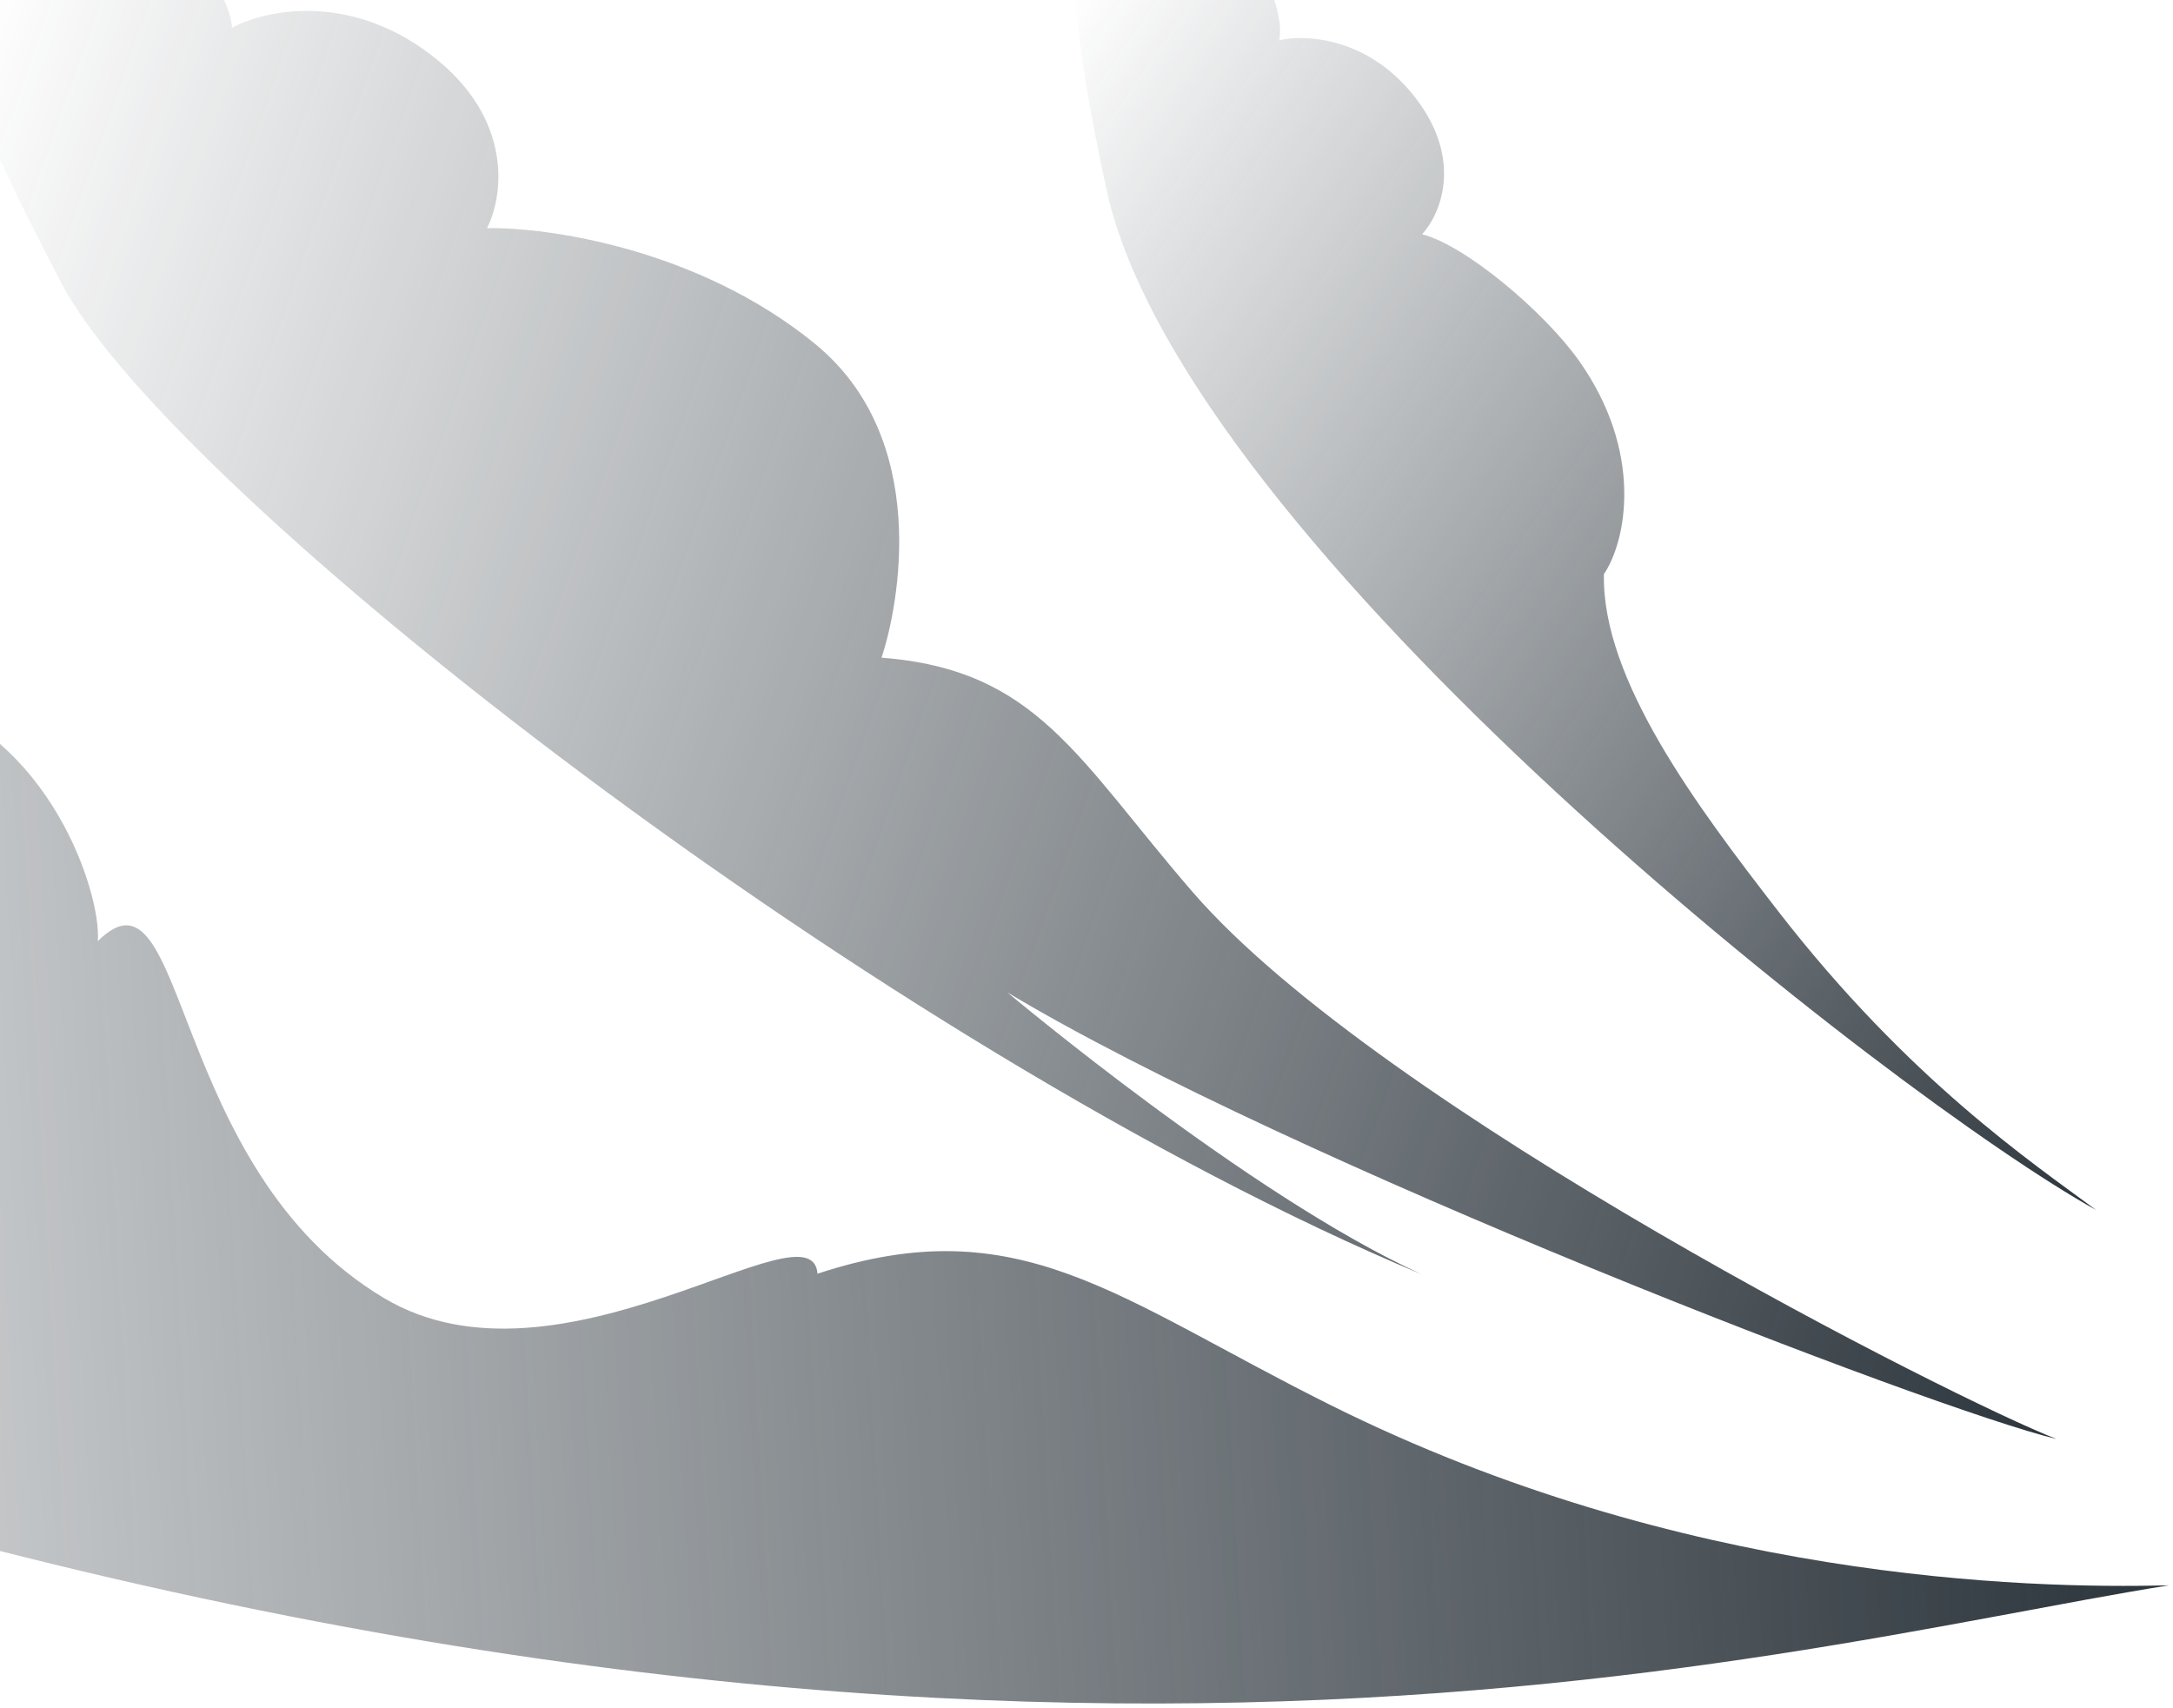 <svg width="472" height="371" viewBox="0 0 472 371" fill="none" xmlns="http://www.w3.org/2000/svg">
  <path d="M240.371 41.276C257.233 118.325 411.713 238.645 455.272 262.807C441.501 252.583 414.691 234.63 386.226 197.904C368.45 174.97 347.903 147.507 348.388 124.709C353.336 117.337 357 98.161 342.984 78.368C335.505 67.809 318.406 53.327 308.903 50.881C312.748 46.726 317.888 35.045 307.685 21.555C297.482 8.066 283.551 7.393 277.861 8.743C282.177 -12.169 210.377 -95.775 240.371 41.276Z" fill="url(#paint0_linear_22057_76)"/>
  <path d="M50.399 6.043C48.494 -22.627 -74.624 -105.3 13.448 61.687C37.518 107.324 192.471 228.182 308.773 276.775C271.494 259.854 218.841 215.579 218.841 215.579C280.16 252.336 419.519 306.014 446.711 312.569C425.183 304.25 299.97 241.04 259.056 193.757C234.027 164.831 225.278 145.448 191.479 142.852C195.251 131.515 202.267 95.287 176.987 74.646C151.706 54.005 118.98 49.319 105.778 49.555C109.274 42.787 111.749 25.793 93.676 11.959C75.603 -1.876 57.294 2.251 50.399 6.043Z" fill="url(#paint1_linear_22057_76)"/>
  <path d="M-121.908 299.634C197.739 413.168 381.156 358.711 471.135 344.34C439.771 345.162 365.057 343.111 288.991 305.186C242.456 281.985 221.34 262.241 177.573 276.661C176.377 260.464 121.526 304.667 83.416 281.954C36.167 253.795 40.852 184.872 21.242 204.427C22.089 194.108 10.708 159.191 -19.205 151.286C-49.118 143.38 -64.335 170.433 -71.003 178.798C-97.692 100.253 -363.737 213.74 -121.908 299.634Z" fill="url(#paint2_linear_22057_76)"/>
  <defs>
    <linearGradient id="paint0_linear_22057_76" x1="489.433" y1="213.79" x2="215.986" y2="23.218" gradientUnits="userSpaceOnUse">
      <stop stop-color="#2C353C"/>
      <stop offset="1" stop-color="#2C353C" stop-opacity="0"/>
    </linearGradient>
    <linearGradient id="paint1_linear_22057_76" x1="473.729" y1="235.891" x2="-25.565" y2="59.961" gradientUnits="userSpaceOnUse">
      <stop stop-color="#2C353C"/>
      <stop offset="1" stop-color="#2C353C" stop-opacity="0"/>
    </linearGradient>
    <linearGradient id="paint2_linear_22057_76" x1="465.532" y1="244.676" x2="-191.124" y2="281.594" gradientUnits="userSpaceOnUse">
      <stop stop-color="#2C353C"/>
      <stop offset="1" stop-color="#2C353C" stop-opacity="0"/>
    </linearGradient>
  </defs>
</svg>
